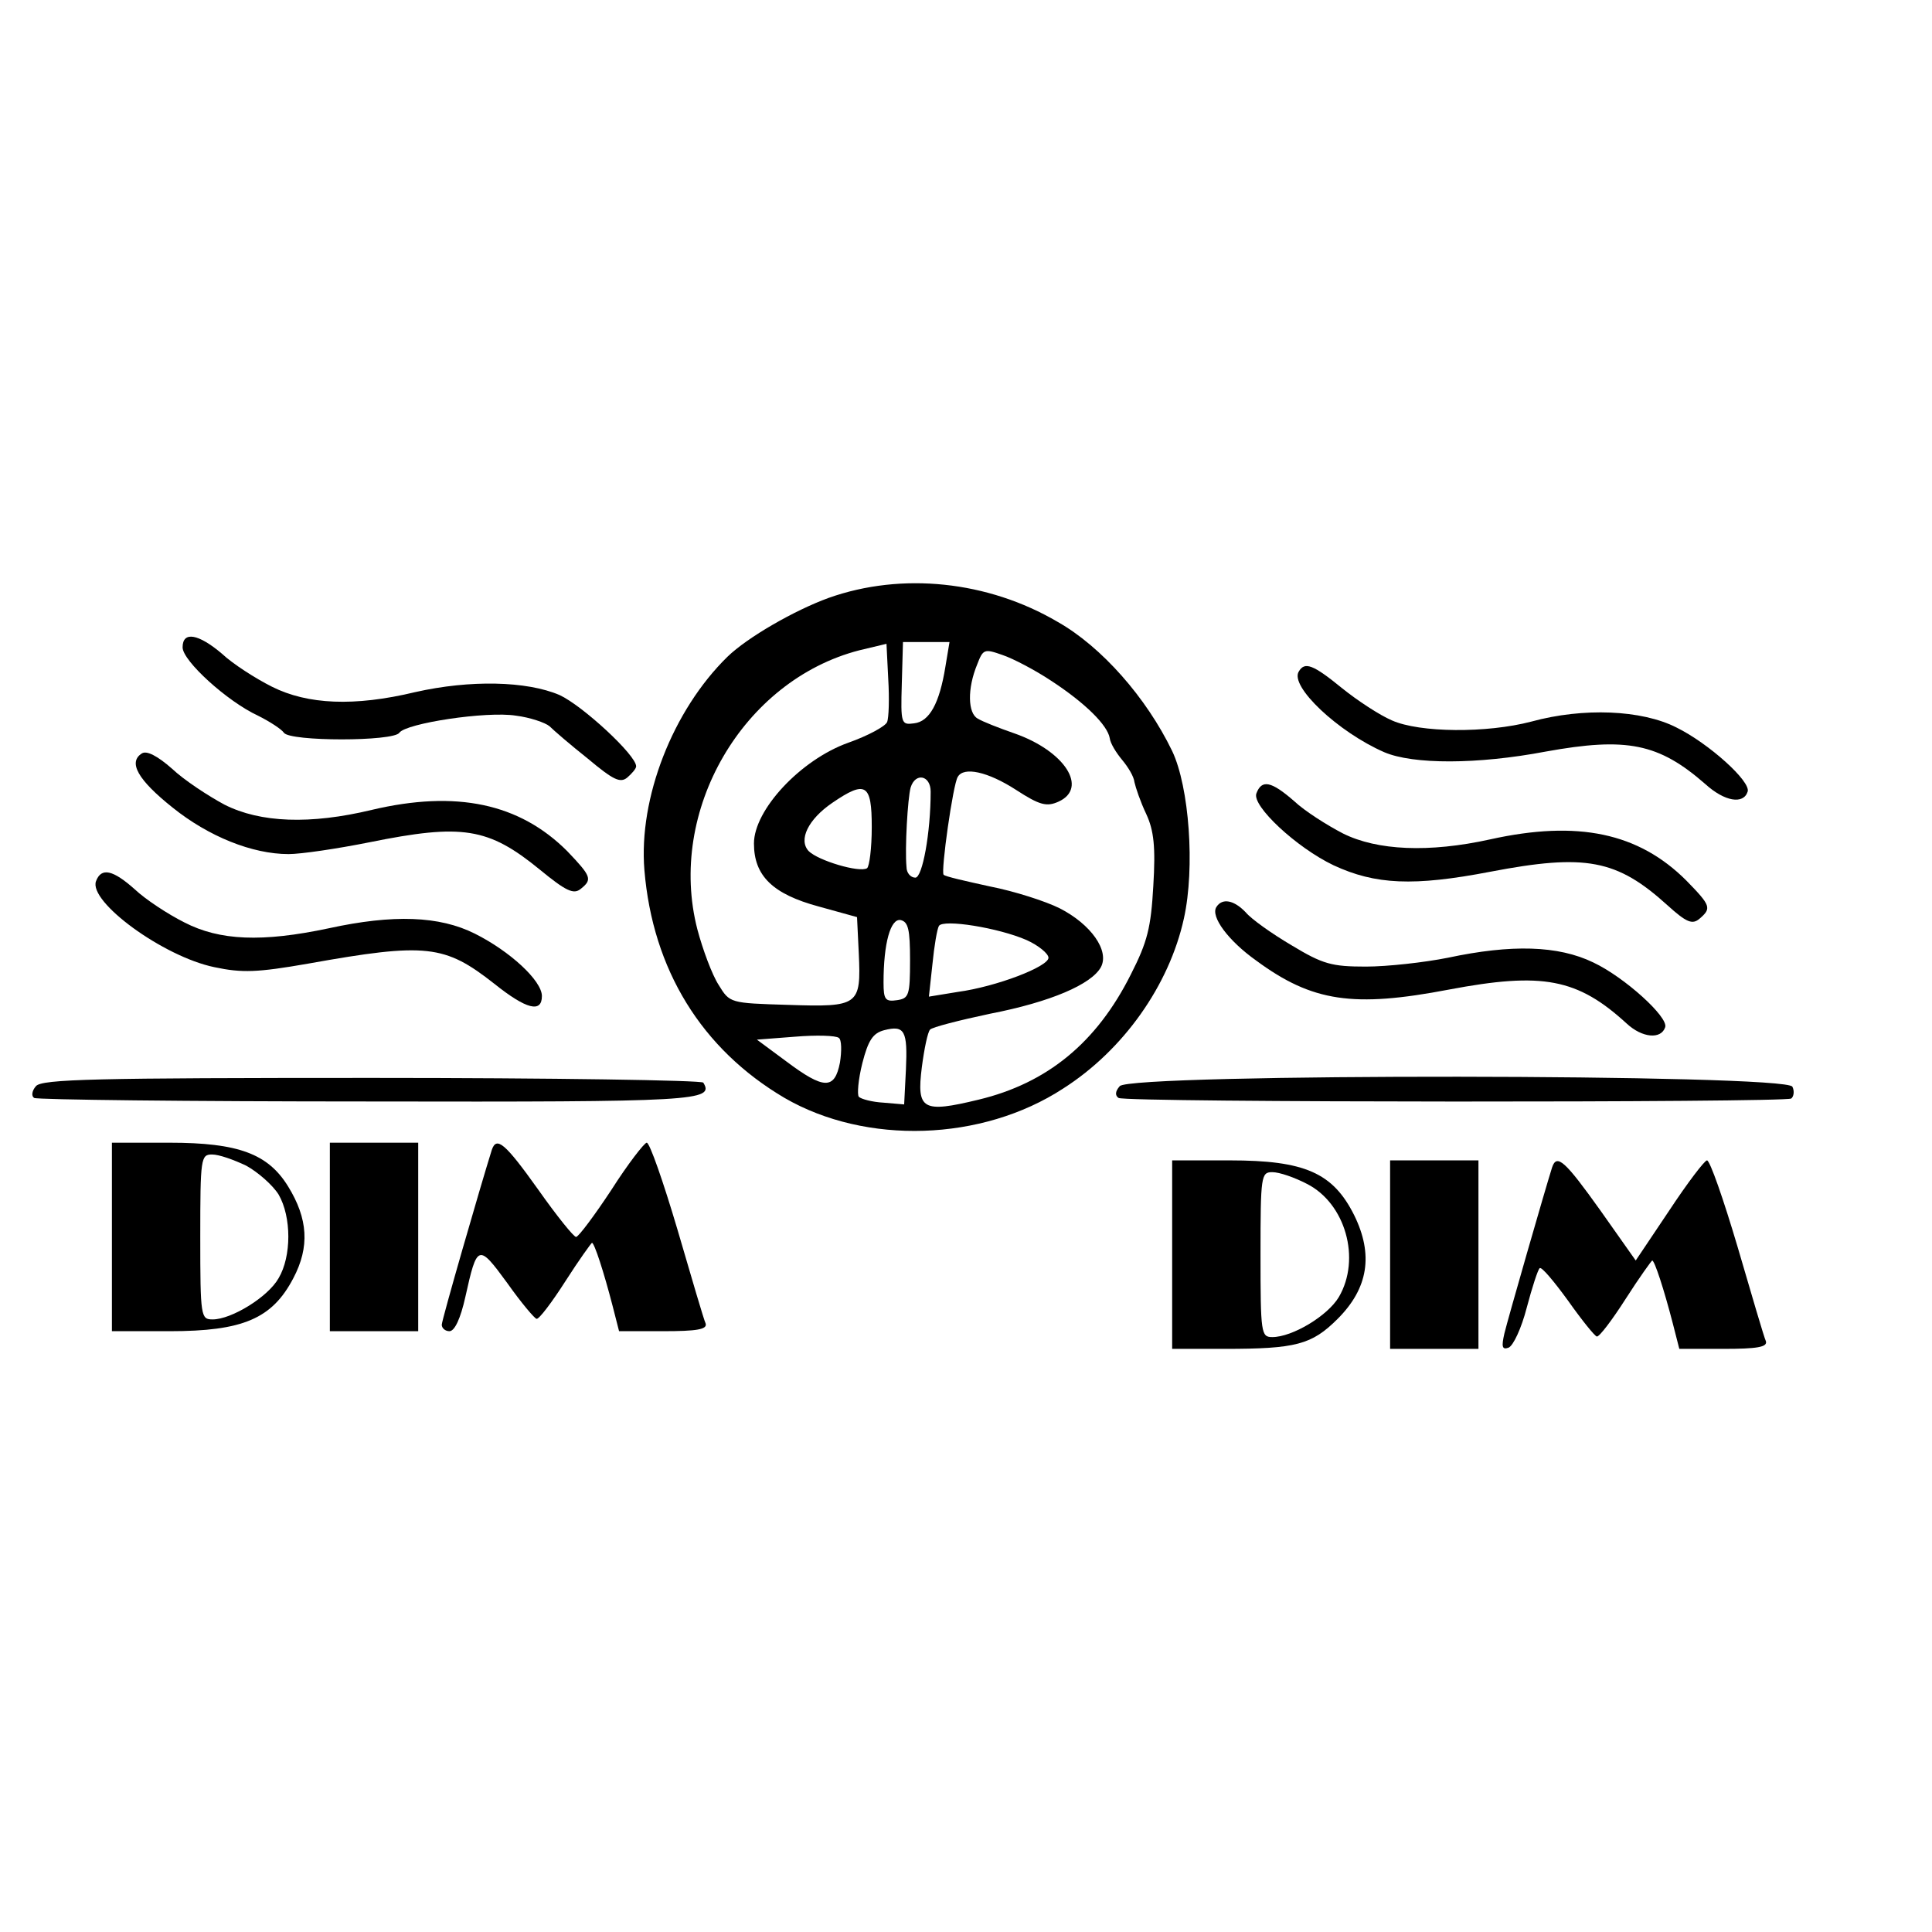 <?xml version="1.0" standalone="no"?>
<!DOCTYPE svg PUBLIC "-//W3C//DTD SVG 20010904//EN"
 "http://www.w3.org/TR/2001/REC-SVG-20010904/DTD/svg10.dtd">
<svg version="1.0" xmlns="http://www.w3.org/2000/svg"
 width="328pt" height="328pt" viewBox="0 0 328 328"
 preserveAspectRatio="xMidYMid meet">
<g transform="translate(0,328) scale(0.1,-0.1)"
fill="#000000" stroke="none">
<path d="M1407 2265 c-58 -21 -138 -67 -172 -100 -93 -91 -151 -240 -141 -362
14 -169 97 -304 238 -387 138 -80 335 -74 473 16 102 65 180 175 205 289 19
86 9 223 -20 284 -44 91 -120 177 -194 219 -119 70 -265 85 -389 41z m99 -211
c-3 -7 -32 -23 -66 -35 -81 -29 -160 -114 -160 -171 0 -55 32 -86 110 -107
l65 -18 3 -62 c4 -88 0 -91 -120 -87 -99 3 -99 3 -118 34 -11 17 -27 60 -36
94 -52 201 77 423 275 474 l46 11 3 -60 c2 -33 1 -66 -2 -73z m99 94 c-10 -62
-27 -93 -53 -96 -22 -3 -23 -1 -21 67 l2 71 39 0 40 0 -7 -42z m180 -24 c58
-38 95 -75 99 -97 1 -9 11 -25 21 -37 10 -12 20 -28 21 -38 2 -9 10 -33 20
-54 13 -28 16 -56 12 -122 -4 -71 -10 -95 -38 -150 -58 -116 -142 -185 -259
-213 -95 -23 -105 -17 -96 55 4 31 10 60 14 64 3 4 50 16 102 27 103 20 172
50 188 79 15 28 -17 73 -70 100 -24 12 -77 29 -118 37 -41 9 -77 17 -79 20 -5
5 16 154 24 166 10 18 51 9 99 -22 40 -26 52 -29 72 -20 51 23 11 86 -75 116
-26 9 -54 20 -62 25 -17 9 -18 51 -1 92 10 26 12 27 43 16 18 -6 56 -26 83
-44z m-205 -188 c0 -70 -14 -146 -26 -146 -8 0 -15 8 -15 18 -3 31 2 117 7
135 8 26 34 21 34 -7z m-100 -60 c0 -36 -4 -67 -8 -70 -13 -8 -83 13 -99 29
-18 19 -1 54 40 82 57 39 67 32 67 -41z m65 -226 c0 -60 -2 -65 -22 -68 -20
-3 -23 1 -23 30 0 67 12 109 29 106 13 -3 16 -16 16 -68z m198 34 c20 -9 37
-23 37 -30 0 -15 -88 -49 -154 -58 l-49 -8 6 55 c3 31 8 60 11 65 7 12 101 -3
149 -24z m-205 -220 l-3 -59 -35 3 c-19 1 -38 6 -42 10 -3 4 -1 29 6 57 10 39
18 51 37 56 35 9 40 -1 37 -67z m-112 12 c-9 -46 -27 -46 -91 2 l-50 37 65 5
c36 3 69 2 74 -2 5 -3 5 -23 2 -42z"/>
<path d="M310 2181 c0 -23 76 -92 128 -116 20 -10 40 -23 44 -29 10 -15 186
-15 196 0 11 16 148 37 198 29 24 -3 50 -12 57 -18 7 -7 36 -32 65 -55 43 -36
55 -42 67 -32 8 7 15 15 15 19 0 19 -91 103 -130 121 -56 24 -152 26 -245 5
-104 -25 -183 -21 -243 9 -28 14 -67 39 -85 56 -40 34 -67 39 -67 11z"/>
<path d="M2205 2140 c-16 -25 67 -103 145 -137 49 -21 158 -21 274 1 138 25
192 14 271 -55 33 -30 65 -35 72 -13 6 17 -66 82 -121 109 -59 30 -158 34
-246 10 -76 -20 -190 -19 -237 2 -21 9 -59 34 -85 55 -49 40 -63 45 -73 28z"/>
<path d="M241 2001 c-24 -15 -7 -45 52 -92 61 -49 135 -79 197 -79 21 0 82 9
137 20 158 32 202 25 289 -46 45 -37 58 -43 70 -33 20 16 18 21 -23 64 -81 81
-188 104 -332 70 -104 -25 -189 -22 -250 9 -28 15 -69 42 -89 61 -25 22 -43
31 -51 26z"/>
<path d="M2133 1933 c-8 -21 68 -92 131 -122 71 -33 136 -36 266 -11 162 31
215 21 301 -57 32 -29 42 -33 54 -23 21 18 20 22 -22 65 -81 81 -184 103 -333
70 -104 -23 -192 -19 -250 10 -27 14 -65 38 -83 55 -39 34 -55 37 -64 13z"/>
<path d="M163 1784 c-13 -35 114 -128 201 -146 47 -10 73 -9 159 6 201 36 232
32 316 -34 55 -44 81 -50 81 -21 0 26 -54 76 -114 106 -60 30 -138 33 -248 9
-113 -24 -185 -21 -245 10 -28 14 -66 39 -84 56 -37 33 -57 38 -66 14z"/>
<path d="M2065 1740 c-10 -16 20 -57 68 -91 95 -70 165 -80 327 -49 159 30
218 19 302 -58 26 -24 58 -27 65 -6 6 17 -69 85 -122 110 -60 29 -139 31 -247
8 -40 -8 -103 -15 -139 -15 -58 0 -73 4 -126 36 -34 20 -69 45 -78 56 -20 21
-40 25 -50 9z"/>
<path d="M61 1436 c-7 -8 -8 -17 -3 -20 5 -3 261 -6 568 -6 558 -1 587 1 568
32 -3 4 -256 8 -563 8 -469 0 -560 -2 -570 -14z"/>
<path d="M1901 1436 c-8 -9 -8 -16 -2 -20 12 -8 1130 -8 1142 -1 4 3 6 12 2
20 -8 22 -1124 23 -1142 1z"/>
<path d="M190 1180 l0 -160 98 0 c124 0 174 21 210 90 28 53 25 101 -9 156
-34 55 -84 74 -201 74 l-98 0 0 -160z m228 121 c20 -11 45 -33 55 -49 22 -38
22 -105 0 -142 -18 -32 -80 -70 -112 -70 -20 0 -21 4 -21 140 0 134 1 140 20
140 12 0 37 -9 58 -19z"/>
<path d="M560 1180 l0 -160 75 0 75 0 0 160 0 160 -75 0 -75 0 0 -160z"/>
<path d="M835 1328 c-20 -64 -85 -289 -85 -297 0 -6 6 -11 13 -11 9 0 19 22
27 58 20 90 22 91 71 24 24 -34 47 -61 50 -61 4 -1 26 28 49 64 23 36 44 65
45 65 4 0 20 -49 35 -107 l11 -43 75 0 c57 0 75 3 72 13 -3 6 -24 78 -48 160
-24 81 -47 147 -52 147 -4 0 -32 -36 -60 -80 -29 -44 -56 -80 -60 -80 -4 0
-33 36 -64 80 -57 80 -71 91 -79 68z"/>
<path d="M1990 1150 l0 -160 89 0 c121 0 148 7 192 51 52 52 61 109 28 176
-36 72 -84 93 -211 93 l-98 0 0 -160z m229 120 c65 -33 92 -127 54 -192 -19
-32 -79 -68 -113 -68 -19 0 -20 6 -20 140 0 134 1 140 20 140 12 0 38 -9 59
-20z"/>
<path d="M2360 1150 l0 -160 75 0 75 0 0 160 0 160 -75 0 -75 0 0 -160z"/>
<path d="M2635 1298 c-12 -38 -75 -257 -81 -282 -5 -22 -4 -28 7 -24 8 3 22
33 31 68 9 34 19 65 22 67 3 3 24 -22 48 -55 24 -34 46 -61 49 -61 4 -1 26 28
49 64 23 36 44 65 45 65 4 0 20 -49 35 -107 l11 -43 75 0 c57 0 75 3 72 13 -3
6 -24 78 -48 160 -24 81 -47 147 -52 147 -4 0 -33 -38 -64 -85 l-57 -85 -60
85 c-60 84 -74 97 -82 73z"/>
</g>
</svg>
